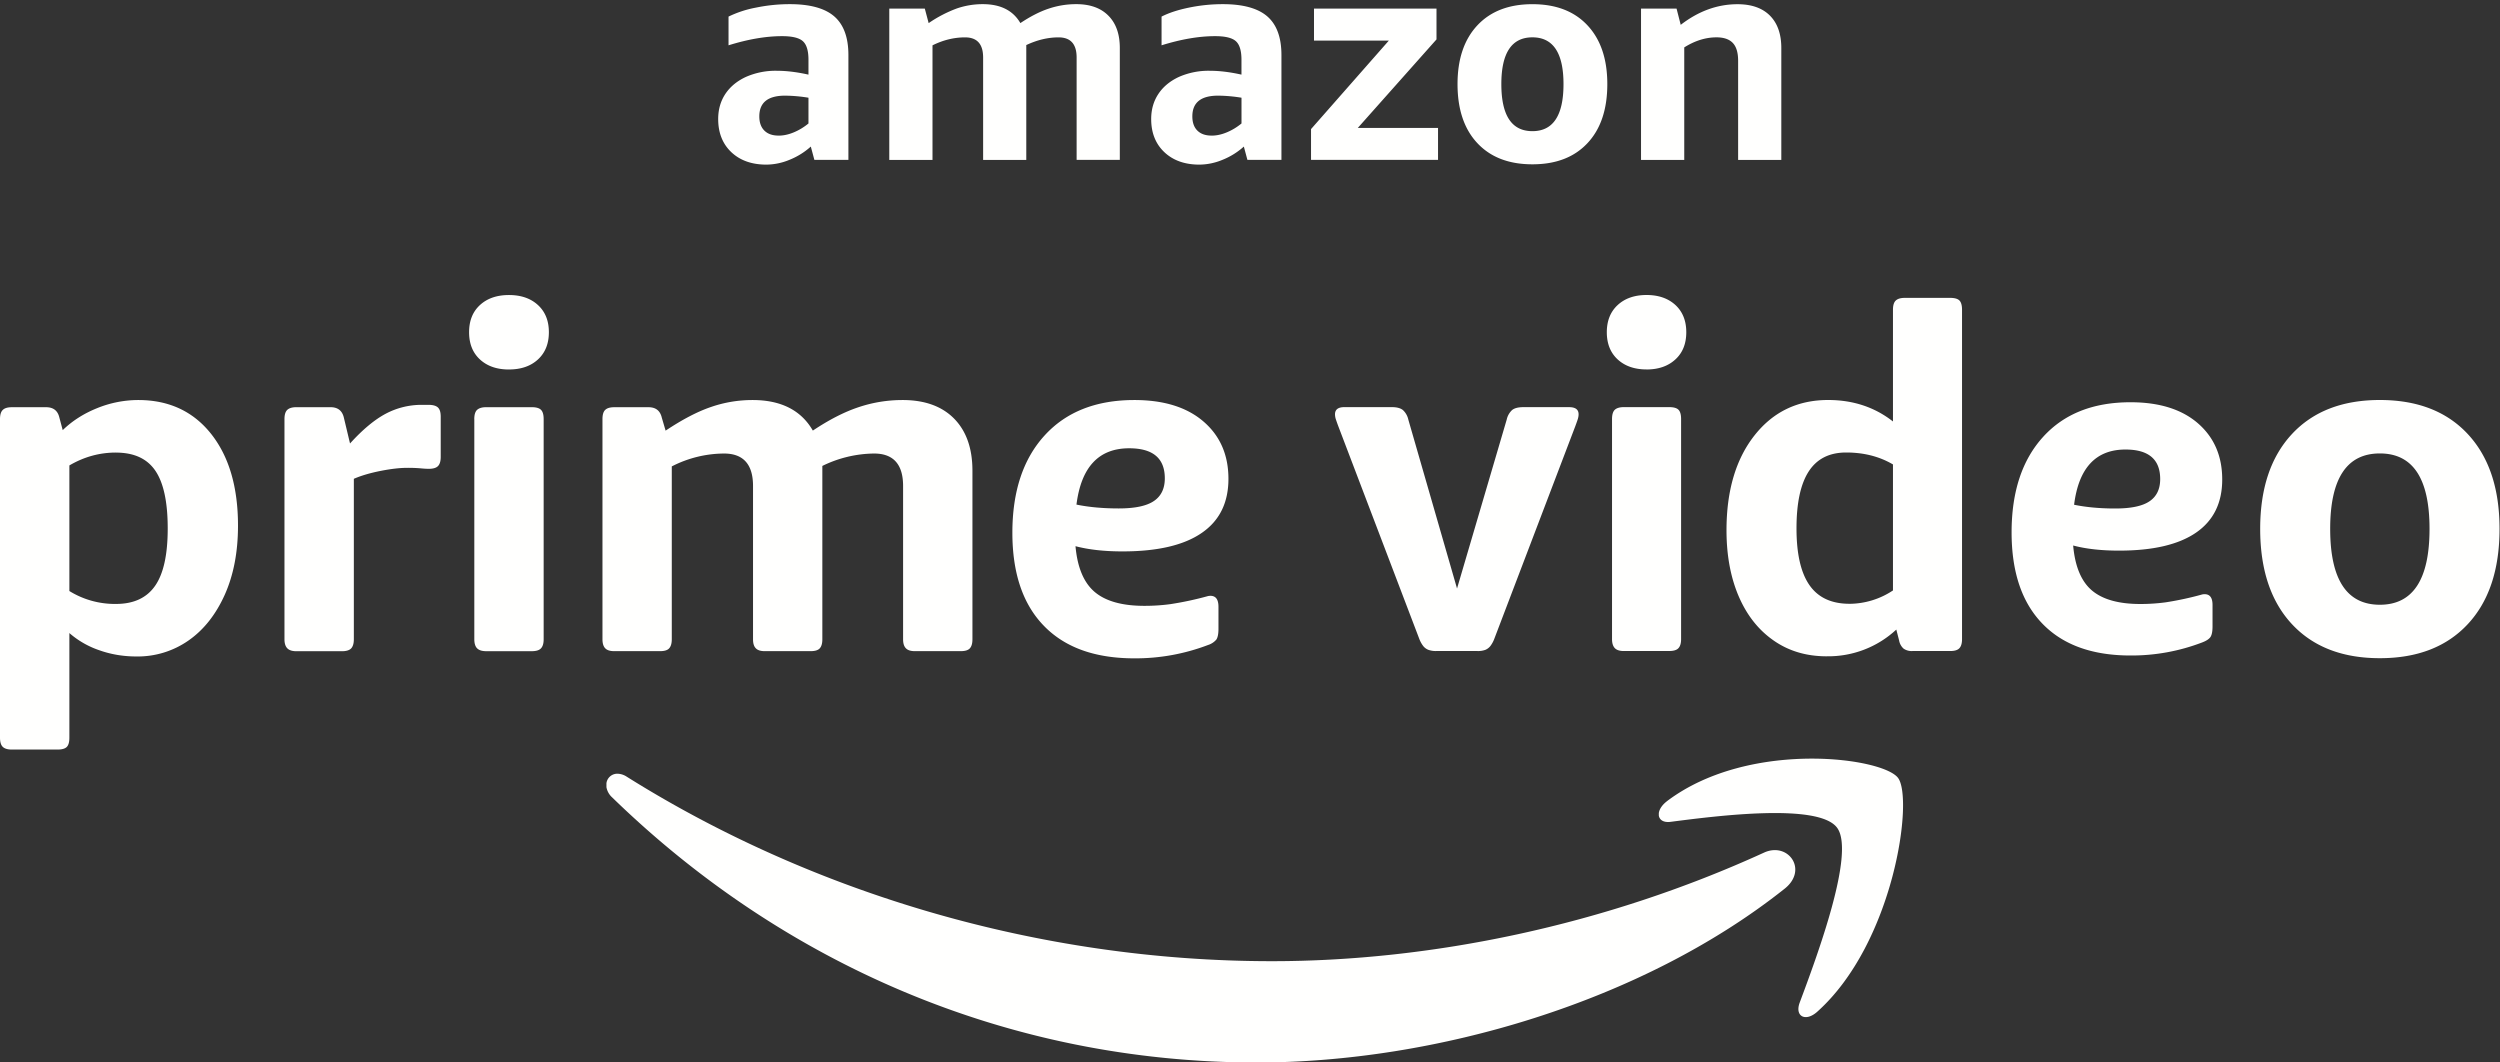 <svg xmlns="http://www.w3.org/2000/svg" width="80" height="34" viewBox="0 0 80 34"><rect x="0" y="0" width="80" height="34" fill="#333333" stroke="none"/><g fill="#FFFFFE" fill-rule="evenodd"><path d="M19.406 25.064v.125a.573.573 0 0 0 .18.325C25.032 30.814 32.228 34 40.22 34c5.703 0 12.325-1.933 16.893-5.565.755-.604.108-1.504-.663-1.152-5.121 2.342-10.685 3.475-15.75 3.475-7.504 0-14.77-2.22-20.645-5.904a.561.561 0 0 0-.295-.095.35.35 0 0 0-.354.305"/><path d="M53.345 25.637c-.162.123-.248.263-.263.384v.074c.019.14.148.233.376.204 1.47-.19 4.749-.612 5.332.193.585.803-.649 4.116-1.2 5.592-.165.444.192.628.567.287 2.451-2.2 3.084-6.812 2.58-7.478-.239-.319-1.364-.617-2.756-.617-1.49 0-3.285.34-4.636 1.36m14.67-11.251c-.949 0-1.497.59-1.644 1.767.395.081.834.12 1.318.12.504 0 .87-.077 1.097-.232.227-.154.34-.391.34-.71 0-.63-.37-.945-1.11-.945zm-.207 3.235c-.563 0-1.052-.054-1.467-.164.059.67.26 1.149.6 1.438.342.289.857.434 1.549.434.276 0 .545-.018.808-.053a9.995 9.995 0 0 0 1.177-.254.451.451 0 0 1 .073-.007c.169 0 .253.115.253.344v.69c0 .159-.023.271-.066.336-.045.065-.132.123-.26.172a6.313 6.313 0 0 1-2.297.42c-1.225 0-2.165-.339-2.822-1.02-.657-.679-.985-1.652-.985-2.92 0-1.298.336-2.316 1.008-3.055.671-.74 1.604-1.109 2.799-1.109.918 0 1.638.225 2.156.674.518.45.777 1.049.777 1.797 0 .75-.28 1.317-.836 1.7-.558.385-1.38.577-2.467.577zm8.347 1.732c1.06 0 1.59-.81 1.59-2.429 0-1.608-.53-2.413-1.59-2.413s-1.589.805-1.589 2.413c0 1.62.53 2.429 1.59 2.429zm0 1.71c-1.2 0-2.139-.364-2.815-1.092-.676-.728-1.014-1.743-1.014-3.047 0-1.293.338-2.303 1.014-3.031.676-.728 1.615-1.092 2.815-1.092 1.201 0 2.14.364 2.816 1.092.676.728 1.014 1.738 1.014 3.031 0 1.304-.338 2.32-1.014 3.047-.677.728-1.615 1.092-2.816 1.092zm-16.972-1.74a2.54 2.54 0 0 0 1.392-.428v-4.032c-.434-.255-.933-.382-1.498-.382-.535 0-.934.2-1.196.603-.262.402-.393 1.01-.393 1.825s.138 1.42.416 1.818c.277.397.704.595 1.279.595zm-.727 1.68c-.656 0-1.226-.171-1.71-.513-.485-.34-.855-.814-1.113-1.42-.257-.606-.385-1.306-.385-2.1 0-1.262.297-2.273.892-3.031.596-.759 1.383-1.138 2.362-1.138.797 0 1.488.229 2.073.687V9.913c0-.142.03-.241.091-.297.06-.056.156-.084.288-.084h1.453c.14 0 .24.028.295.084.055.056.083.155.083.297v10.538c0 .133-.028.23-.083.29-.056.062-.154.092-.295.092h-1.211a.448.448 0 0 1-.28-.076.454.454 0 0 1-.144-.26l-.09-.351a3.192 3.192 0 0 1-2.226.855zm-5.766-9.18c-.384 0-.692-.107-.924-.32-.232-.214-.348-.504-.348-.87 0-.367.116-.657.348-.871.232-.214.54-.321.924-.321.383 0 .69.107.923.32.232.215.348.505.348.871 0 .367-.116.657-.348.87-.232.214-.54.322-.923.322zm-.727 9.011c-.131 0-.227-.03-.287-.091-.06-.062-.091-.158-.091-.29V13.41c0-.143.03-.242.09-.298.061-.056.157-.084.288-.084h1.453c.141 0 .24.028.295.084.056.056.084.155.084.298v7.04c0 .133-.028.23-.084.29-.055.062-.154.092-.295.092h-1.453zm-6.004 0a.696.696 0 0 1-.25-.038.394.394 0 0 1-.166-.122.909.909 0 0 1-.129-.237l-2.588-6.796a6.085 6.085 0 0 1-.076-.214.536.536 0 0 1-.03-.168c0-.153.1-.23.302-.23h1.514c.162 0 .28.032.356.093a.585.585 0 0 1 .174.305l1.559 5.406 1.59-5.406a.585.585 0 0 1 .173-.305c.076-.061.194-.092.356-.092h1.468c.202 0 .303.076.303.229 0 .05-.01.107-.03.168-.02.061-.046.132-.076.214l-2.589 6.796a.914.914 0 0 1-.128.237.405.405 0 0 1-.16.122.684.684 0 0 1-.256.038h-1.317zM0 13.412c0-.141.03-.24.092-.297.06-.057.156-.084.288-.084h1.096c.233 0 .374.112.425.336l.106.397c.304-.295.671-.53 1.101-.703a3.51 3.51 0 0 1 1.316-.26c.983 0 1.76.363 2.333 1.085.572.724.859 1.701.859 2.935 0 .844-.142 1.583-.425 2.214-.285.632-.67 1.12-1.156 1.459a2.833 2.833 0 0 1-1.672.513c-.415 0-.811-.066-1.185-.199a2.853 2.853 0 0 1-.958-.55v3.346c0 .143-.028.242-.084.299-.056.055-.155.083-.297.083H.38c-.132 0-.228-.028-.288-.083-.061-.057-.092-.156-.092-.3v-10.19zm3.71 1.07c-.527 0-1.024.138-1.49.412v4.019a2.77 2.77 0 0 0 1.49.413c.567 0 .984-.193 1.253-.58.27-.388.404-.998.404-1.834 0-.846-.132-1.461-.396-1.849-.264-.388-.684-.58-1.262-.58zm7.49-.29c.406-.448.789-.766 1.149-.956a2.45 2.45 0 0 1 1.147-.281h.213c.142 0 .243.028.303.083.062.057.091.156.091.298v1.283c0 .133-.027.23-.083.291-.055.06-.154.092-.296.092-.072 0-.163-.005-.274-.016a4.769 4.769 0 0 0-.425-.015c-.233 0-.516.033-.852.099-.334.067-.617.15-.85.252v5.134c0 .133-.029.23-.084.291-.056.06-.155.092-.297.092H9.483c-.132 0-.228-.031-.288-.092-.061-.062-.092-.158-.092-.29v-7.044c0-.143.03-.242.092-.299.06-.055.156-.084.288-.084h1.094c.233 0 .375.112.427.336l.197.826m5.086-2.368c-.386 0-.695-.107-.928-.321-.233-.215-.348-.505-.348-.872s.115-.656.348-.87c.233-.214.542-.32.928-.32.385 0 .694.106.927.32.233.214.35.503.35.87s-.117.657-.35.872c-.233.214-.542.32-.927.32zm-1.11 1.589c0-.143.03-.242.091-.298.062-.056.158-.085.29-.085h1.458c.143 0 .241.029.296.085.057.056.085.155.085.298v7.043c0 .132-.028.23-.085.29-.055.061-.153.092-.296.092h-1.458c-.132 0-.228-.03-.29-.091-.06-.06-.09-.159-.09-.291v-7.043zm6.123.367c.536-.357 1.02-.61 1.45-.756.43-.149.875-.223 1.331-.223.912 0 1.555.327 1.93.978.517-.346 1.004-.596 1.46-.748.455-.153.927-.23 1.412-.23.71 0 1.26.2 1.65.596.39.398.585.953.585 1.666v5.394c0 .133-.028.229-.083.29-.056.062-.155.09-.297.09h-1.459c-.132 0-.228-.028-.288-.09-.062-.061-.092-.157-.092-.29v-4.905c0-.692-.31-1.039-.928-1.039a3.83 3.83 0 0 0-1.656.397v5.547c0 .133-.028.229-.083.29-.056.062-.155.09-.297.09h-1.46c-.131 0-.227-.028-.287-.09-.062-.061-.091-.157-.091-.29v-4.905c0-.692-.31-1.039-.928-1.039a3.69 3.69 0 0 0-1.672.412v5.532c0 .133-.029.229-.084.29-.056.062-.154.09-.295.09h-1.46c-.131 0-.229-.028-.289-.09-.06-.061-.09-.157-.09-.29v-7.045c0-.143.03-.242.09-.297.06-.057.158-.084.288-.084h1.095c.234 0 .374.112.426.336l.121.412m14.622 3.866c-.577 0-1.08-.055-1.505-.167.06.682.267 1.171.616 1.466.35.295.879.443 1.589.443.283 0 .56-.018.828-.054a10.343 10.343 0 0 0 1.208-.259.457.457 0 0 1 .076-.008c.173 0 .258.118.258.352v.703c0 .162-.023.277-.067.344a.573.573 0 0 1-.267.175 6.51 6.51 0 0 1-2.356.427c-1.257 0-2.222-.345-2.895-1.039-.674-.692-1.01-1.685-1.01-2.98 0-1.323.344-2.362 1.033-3.115.689-.755 1.646-1.132 2.872-1.132.942 0 1.68.23 2.211.688.532.458.798 1.07.798 1.833 0 .765-.286 1.343-.858 1.734-.572.393-1.416.589-2.53.589m.212-3.3c-.974 0-1.536.601-1.687 1.802.405.083.856.123 1.353.123.516 0 .891-.079 1.124-.237.233-.157.35-.4.35-.725 0-.643-.38-.963-1.14-.963M24.914 4.34c.158 0 .32-.035.488-.105.167-.07.323-.164.469-.284v-.824a4.82 4.82 0 0 0-.749-.066c-.549 0-.824.22-.824.663 0 .196.054.347.161.454.108.108.26.161.455.161zm1.146.776l-.114-.426a2.29 2.29 0 0 1-.677.422 1.965 1.965 0 0 1-.743.156c-.468 0-.842-.133-1.123-.398-.28-.265-.421-.619-.421-1.061 0-.303.076-.57.227-.8.152-.23.37-.412.654-.545a2.353 2.353 0 0 1 1.004-.199c.303 0 .637.041 1.004.123v-.474c0-.29-.06-.489-.18-.596-.12-.108-.341-.161-.663-.161-.518 0-1.09.098-1.715.293V.531a3.46 3.46 0 0 1 .881-.288 5.355 5.355 0 0 1 1.08-.11c.65 0 1.125.132 1.425.394.3.262.45.674.45 1.236v3.353H26.06zm8.392 0V1.84c0-.43-.193-.644-.578-.644-.341 0-.685.082-1.033.246v3.675H31.46V1.84c0-.43-.193-.644-.578-.644-.354 0-.701.085-1.042.255v3.666h-1.383V.276h1.137l.123.464a4.09 4.09 0 0 1 .903-.47 2.55 2.55 0 0 1 .83-.137c.567 0 .968.202 1.202.606.322-.215.625-.37.91-.464a2.75 2.75 0 0 1 .88-.142c.442 0 .785.123 1.028.37.243.245.364.59.364 1.032v3.58h-1.382m4.318-.775c.158 0 .32-.035.488-.105.168-.07.324-.164.47-.284v-.824a4.82 4.82 0 0 0-.75-.066c-.548 0-.823.22-.823.663 0 .196.053.347.16.454.108.108.26.161.456.161zm1.147.776l-.114-.426a2.292 2.292 0 0 1-.677.422 1.965 1.965 0 0 1-.744.156c-.467 0-.841-.133-1.122-.398-.281-.265-.422-.619-.422-1.061 0-.303.076-.57.228-.8.151-.23.37-.412.653-.545a2.353 2.353 0 0 1 1.004-.199c.303 0 .638.041 1.004.123v-.474c0-.29-.06-.489-.18-.596-.12-.108-.34-.161-.663-.161-.518 0-1.089.098-1.714.293V.531c.233-.12.527-.216.88-.288a5.355 5.355 0 0 1 1.08-.11c.65 0 1.126.132 1.426.394.3.262.45.674.45 1.236v3.353h-1.09zm2.036 0v-.985l2.49-2.832h-2.395V.276h3.92v.985L43.45 4.093h2.567v1.023h-4.063m7.083-.919c.663 0 .995-.502.995-1.506 0-.997-.332-1.496-.995-1.496s-.994.499-.994 1.496c0 1.004.331 1.506.994 1.506zm0 1.061c-.751 0-1.338-.225-1.761-.677-.423-.451-.635-1.081-.635-1.89 0-.802.212-1.428.635-1.88.423-.452 1.01-.677 1.761-.677.752 0 1.34.225 1.762.677.423.452.635 1.078.635 1.88 0 .809-.212 1.439-.635 1.89-.423.452-1.01.677-1.762.677zm6.583-.142V1.943c0-.259-.057-.448-.17-.568-.114-.12-.288-.18-.521-.18-.348 0-.692.107-1.033.322v3.6h-1.383V.275h1.137l.133.52c.567-.439 1.174-.66 1.817-.66.449 0 .794.121 1.037.364.243.244.365.59.365 1.038v3.58H55.62"/></g></svg>